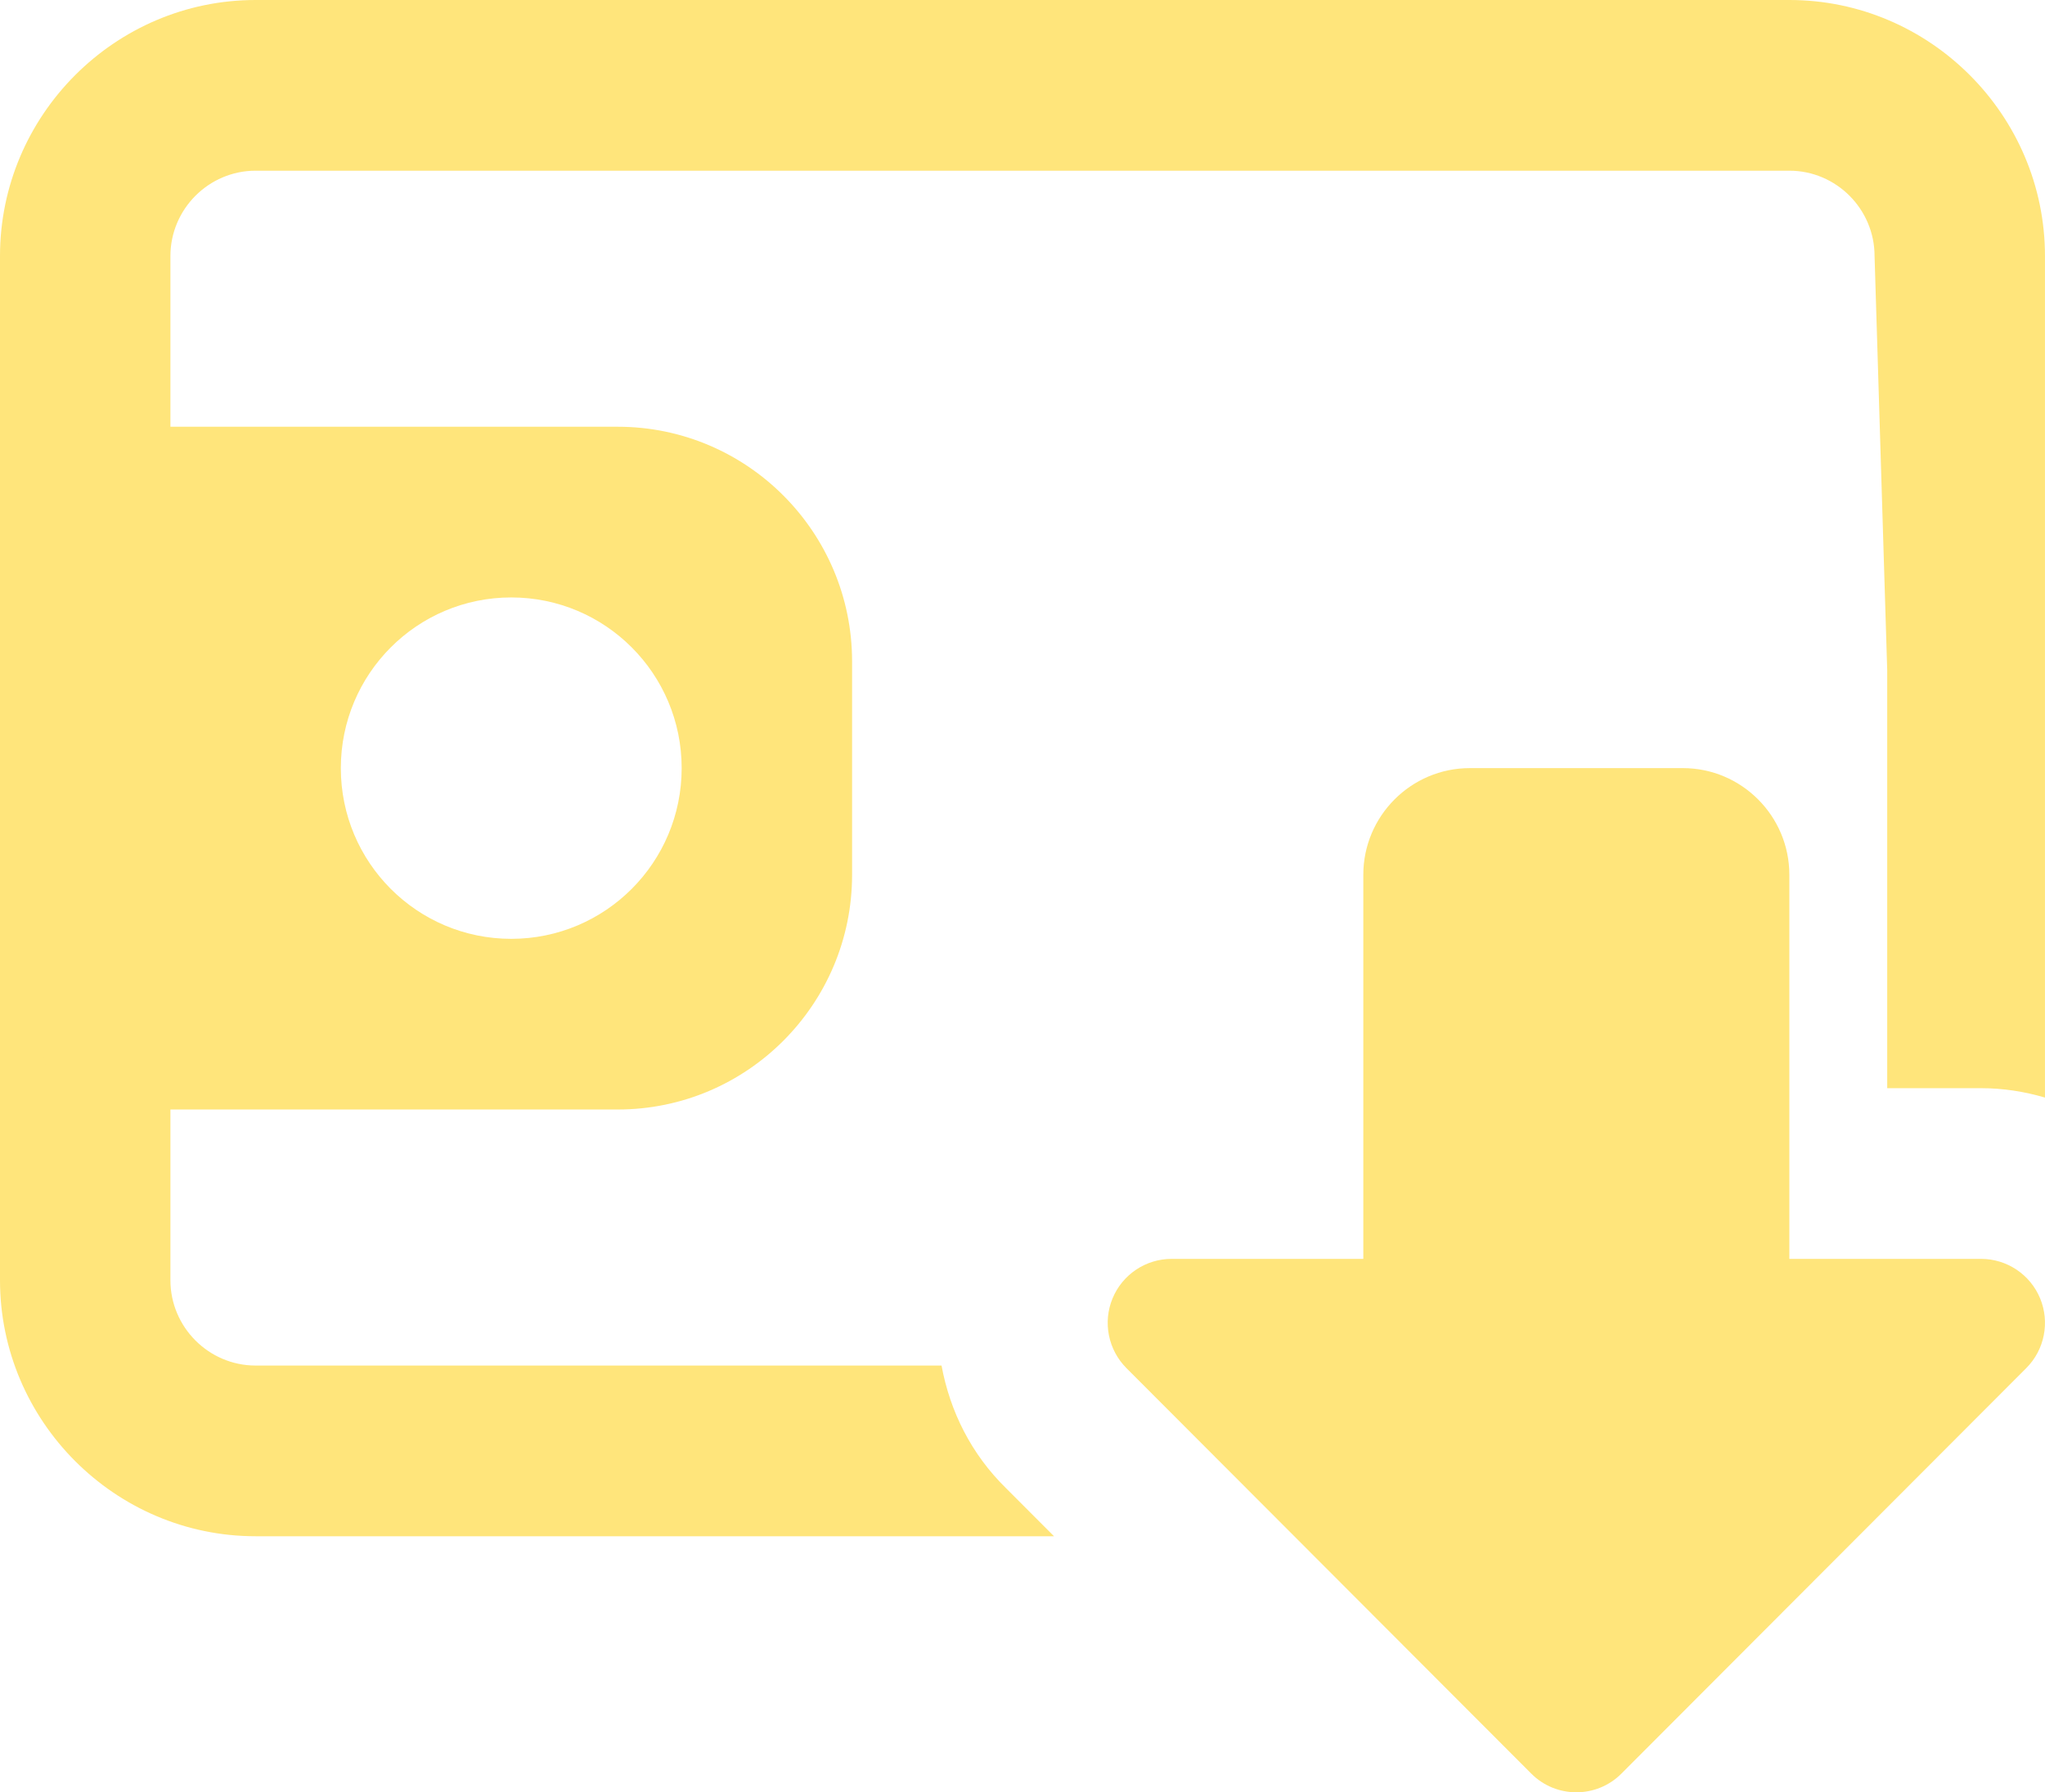 <svg width="81" height="71" viewBox="0 0 81 71" fill="none" xmlns="http://www.w3.org/2000/svg">
<path d="M62.437 71C61.789 71 61.141 70.753 60.648 70.256L44.617 54.197C43.895 53.473 43.675 52.381 44.067 51.434C44.458 50.488 45.383 49.869 46.406 49.869H53.999V34.655C53.999 32.325 55.893 30.428 58.218 30.428H66.656C68.981 30.428 70.874 32.325 70.874 34.655V49.869H78.468C79.491 49.869 80.415 50.488 80.807 51.434C81.198 52.381 80.982 53.473 80.257 54.197L64.226 70.256C63.733 70.753 63.085 71 62.437 71Z" fill="#FFE57B"/>
<path d="M70.874 0H10.125C4.556 0 0 4.564 0 10.143V50.714C0 56.293 4.556 60.857 10.125 60.857H41.748L39.858 58.964C38.475 57.611 37.631 55.921 37.293 54.095H10.125C8.269 54.095 6.75 52.574 6.75 50.714V10.143C6.75 8.283 8.269 6.762 10.125 6.762H70.874C72.731 6.762 74.249 8.283 74.249 10.143L74.75 26.546V43.107H77.624H78.468C79.346 43.107 80.189 43.242 80.999 43.479V10.143C80.999 4.564 76.443 0 70.874 0Z" fill="#FFE57B"/>
<path d="M24.468 16.905H4.219C2.821 16.905 1.688 18.041 1.688 19.441V41.417C1.688 42.816 2.821 43.952 4.219 43.952H24.468C29.588 43.952 33.75 39.784 33.75 34.655V26.202C33.75 21.073 29.588 16.905 24.468 16.905ZM20.25 37.191C16.52 37.191 13.5 34.165 13.5 30.429C13.5 26.693 16.52 23.667 20.25 23.667C23.979 23.667 27 26.693 27 30.429C27 34.165 23.979 37.191 20.25 37.191Z" fill="#FFE57B"/>
</svg>
